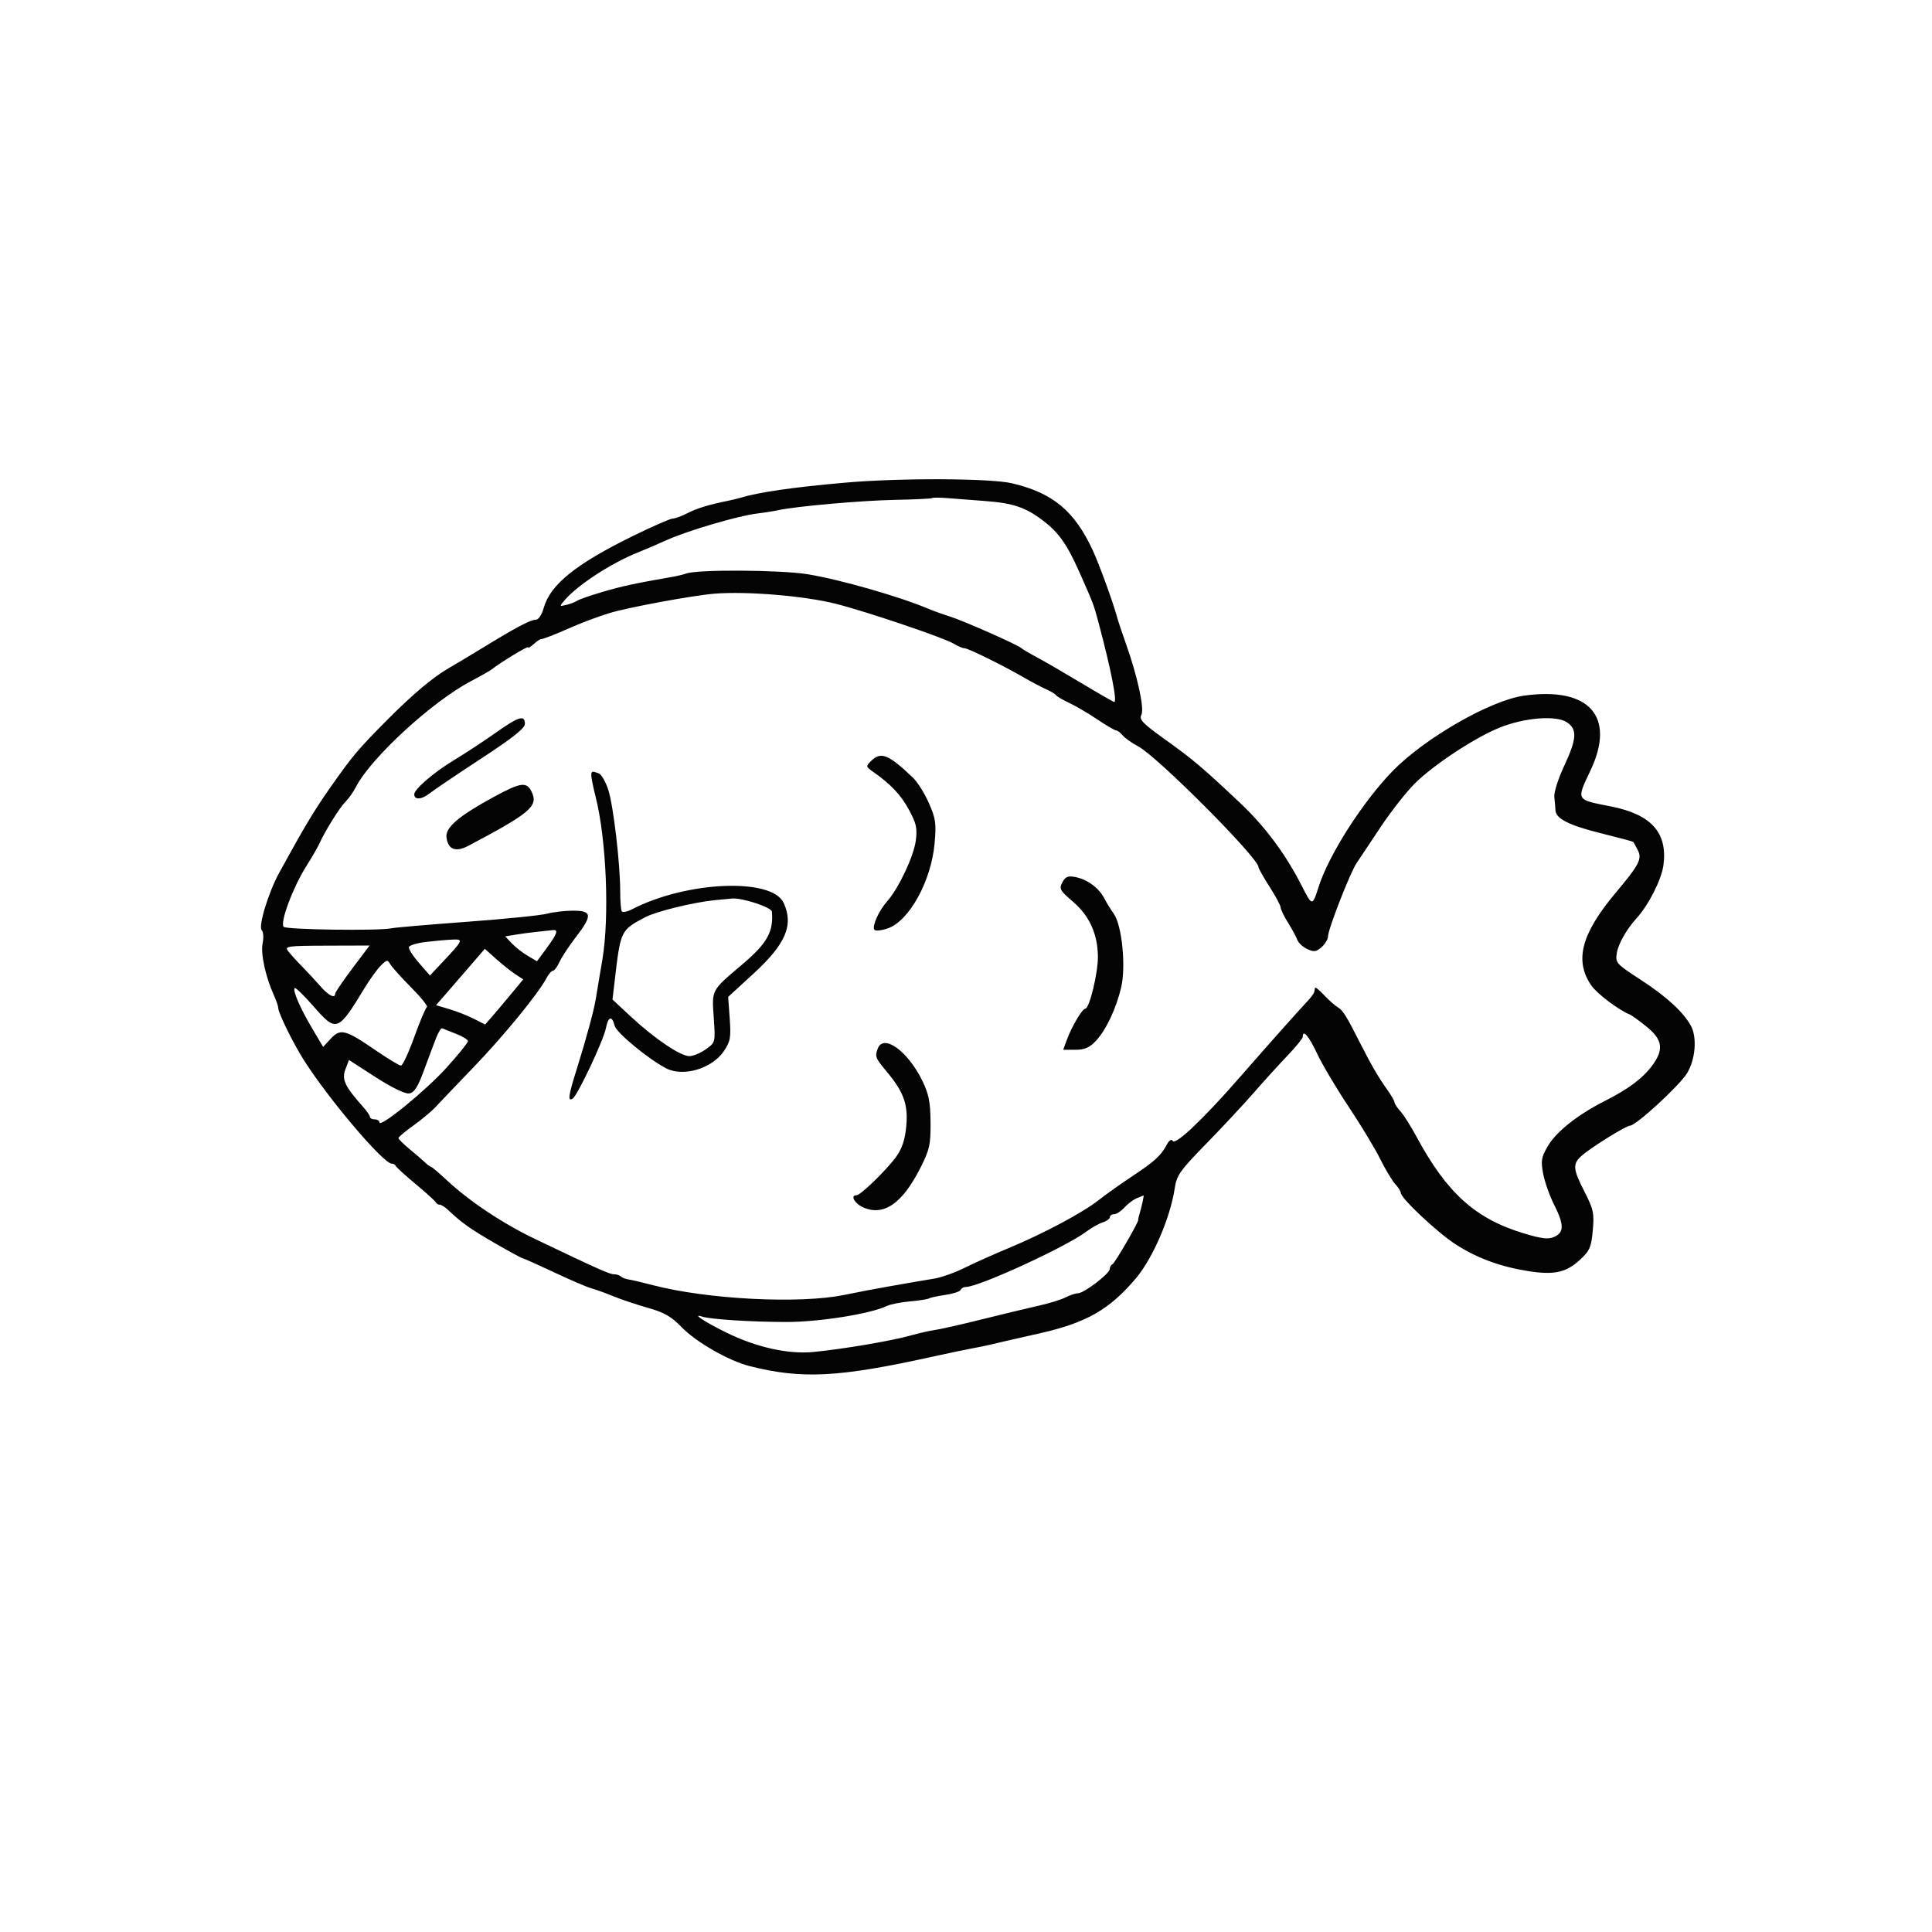 <svg xmlns="http://www.w3.org/2000/svg" width="611" height="611" viewBox="0 0 611 611" version="1.1"><path d="" stroke="none" fill="#080404" fill-rule="evenodd"/><path d="M 267.500 152.625 C 250.845 154.084, 240.125 155.626, 234.170 157.419 C 233.252 157.695, 231.375 158.150, 230 158.429 C 224.025 159.641, 220.289 160.792, 217.300 162.341 C 215.539 163.254, 213.491 164, 212.747 164 C 212.004 164, 206.361 166.469, 200.208 169.486 C 182.120 178.355, 173.992 184.905, 171.960 192.250 C 171.343 194.482, 170.308 196, 169.404 196 C 167.748 196, 163.135 198.447, 152.429 205.004 C 148.618 207.339, 143.950 210.134, 142.057 211.216 C 137.051 214.075, 130.556 219.525, 122.544 227.587 C 113.279 236.910, 111.537 238.972, 104.630 248.797 C 99.394 256.243, 96.614 260.876, 88.304 276 C 84.882 282.230, 81.609 293.009, 82.783 294.183 C 83.300 294.700, 83.423 296.557, 83.057 298.311 C 82.383 301.545, 83.949 308.806, 86.581 314.651 C 87.361 316.384, 88 318.241, 88 318.777 C 88 320.383, 92.820 330.150, 96.272 335.538 C 104.249 347.987, 121.265 368, 123.873 368 C 124.401 368, 124.983 368.338, 125.167 368.752 C 125.350 369.166, 128.200 371.753, 131.500 374.502 C 134.800 377.251, 137.650 379.837, 137.833 380.250 C 138.017 380.663, 138.579 381, 139.083 381 C 139.587 381, 140.823 381.788, 141.829 382.750 C 145.930 386.675, 148.884 388.764, 156.703 393.272 C 161.215 395.872, 165.140 398, 165.425 398 C 165.711 398, 170.119 399.968, 175.222 402.372 C 180.325 404.777, 185.625 407.050, 187 407.424 C 188.375 407.798, 191.525 408.936, 194 409.954 C 196.475 410.971, 201.419 412.627, 204.987 413.632 C 210.033 415.054, 212.366 416.390, 215.487 419.646 C 220.034 424.389, 230.405 430.345, 237.043 432.025 C 253.617 436.221, 265.184 435.624, 295 429.036 C 299.675 428.003, 305.300 426.825, 307.500 426.418 C 309.700 426.011, 311.950 425.558, 312.500 425.411 C 313.050 425.263, 315.525 424.684, 318 424.125 C 320.475 423.565, 325.491 422.425, 329.147 421.590 C 343.637 418.284, 350.895 414.114, 359.188 404.328 C 364.547 398.005, 370.110 385.138, 371.501 375.849 C 372.122 371.700, 373.187 370.185, 381.349 361.832 C 386.382 356.681, 393.200 349.373, 396.500 345.593 C 399.800 341.812, 404.637 336.487, 407.250 333.758 C 409.863 331.030, 412 328.393, 412 327.899 C 412 325.387, 413.944 327.663, 416.566 333.245 C 418.180 336.680, 422.650 344.218, 426.500 349.995 C 430.350 355.773, 434.839 363.200, 436.475 366.500 C 438.111 369.800, 440.249 373.372, 441.225 374.439 C 442.201 375.505, 443 376.759, 443 377.225 C 443 378.950, 454.691 389.906, 460.500 393.626 C 467.240 397.941, 474.624 400.637, 483.500 402.022 C 491.490 403.268, 495.271 402.438, 499.580 398.490 C 502.750 395.587, 503.236 394.490, 503.721 389.140 C 504.212 383.727, 503.935 382.424, 501.135 376.953 C 497.405 369.664, 497.281 368.076, 500.245 365.472 C 503.251 362.831, 514.244 356.002, 515.500 355.996 C 517.376 355.988, 531.101 343.372, 533.523 339.431 C 536.205 335.064, 536.764 327.987, 534.715 324.337 C 532.253 319.955, 526.979 315.123, 518.994 309.935 C 511.084 304.796, 510.820 304.500, 511.329 301.363 C 511.798 298.472, 514.485 293.752, 517.587 290.369 C 521.375 286.237, 525.471 278.143, 526.069 273.604 C 527.421 263.354, 522.249 257.561, 509.500 255.046 C 498.253 252.827, 498.479 253.224, 503 243.656 C 511.071 226.574, 502.604 217.088, 481.900 220.014 C 471.276 221.516, 450.456 233.494, 440.345 243.921 C 430.882 253.681, 420.205 270.414, 417.006 280.500 C 415.067 286.613, 414.958 286.610, 411.790 280.353 C 406.633 270.172, 400.166 261.466, 392.113 253.866 C 380.337 242.751, 377.261 240.152, 368.275 233.725 C 361.404 228.810, 360.181 227.531, 360.959 226.076 C 361.986 224.157, 359.732 213.802, 356.039 203.474 C 354.864 200.188, 353.532 196.150, 353.080 194.500 C 351.878 190.113, 347.459 178.047, 345.572 174 C 339.766 161.543, 332.977 155.906, 320.097 152.849 C 313.322 151.240, 284.696 151.119, 267.500 152.625 M 294.819 157.514 C 294.630 157.704, 289.305 157.961, 282.987 158.086 C 272.253 158.298, 251.659 160.126, 246 161.369 C 244.625 161.671, 241.626 162.143, 239.335 162.418 C 233.475 163.121, 217.539 167.802, 211 170.741 C 207.975 172.101, 203.706 173.932, 201.512 174.810 C 193.305 178.097, 182.666 185.034, 178.658 189.711 C 176.843 191.830, 176.850 191.853, 179.158 191.286 C 180.446 190.970, 181.950 190.389, 182.500 189.994 C 183.050 189.600, 186.650 188.346, 190.500 187.207 C 196.674 185.382, 200.937 184.462, 212.500 182.461 C 214.150 182.176, 216.175 181.689, 217 181.381 C 220.539 180.055, 246.843 180.210, 255.433 181.606 C 265.561 183.252, 284.500 188.667, 293.500 192.490 C 295.150 193.190, 298.300 194.322, 300.500 195.004 C 304.627 196.283, 322.112 204.027, 323 204.970 C 323.275 205.261, 325.525 206.588, 328 207.918 C 330.475 209.248, 336.872 212.961, 342.216 216.168 C 347.560 219.376, 352.134 222, 352.379 222 C 353.391 222, 351.343 211.629, 347.442 197 C 345.876 191.129, 345.803 190.938, 341.388 181 C 337.433 172.098, 334.823 168.404, 329.792 164.591 C 324.318 160.441, 320.371 159.111, 311.574 158.450 C 307.683 158.158, 302.399 157.750, 299.832 157.544 C 297.265 157.338, 295.009 157.324, 294.819 157.514 M 226 187.752 C 218.881 188.335, 198.312 192.147, 192.500 193.960 C 189.200 194.990, 184.025 196.921, 181 198.252 C 175.127 200.837, 171.809 202.125, 171 202.136 C 170.725 202.139, 169.713 202.855, 168.750 203.726 C 167.787 204.597, 167 205.041, 167 204.712 C 167 204.194, 158.329 209.461, 155.491 211.703 C 154.936 212.141, 152.011 213.799, 148.991 215.387 C 136.706 221.845, 117.348 239.625, 112.595 248.816 C 111.743 250.463, 110.249 252.593, 109.273 253.548 C 107.473 255.312, 102.806 262.765, 101.096 266.607 C 100.580 267.765, 98.630 271.140, 96.762 274.107 C 92.611 280.697, 88.466 291.866, 89.709 293.109 C 90.624 294.024, 119.672 294.424, 123.760 293.579 C 125.003 293.321, 135.803 292.391, 147.760 291.512 C 159.717 290.633, 171.075 289.485, 173 288.962 C 174.925 288.439, 178.637 288.009, 181.250 288.006 C 187.276 287.999, 187.421 289.467, 182.083 296.408 C 179.929 299.208, 177.607 302.738, 176.923 304.250 C 176.239 305.762, 175.316 307, 174.871 307 C 174.427 307, 173.487 308.087, 172.782 309.416 C 170.193 314.296, 159.243 327.667, 149.824 337.450 C 144.502 342.977, 139.102 348.633, 137.824 350.018 C 136.546 351.403, 133.363 354.067, 130.750 355.938 C 128.137 357.808, 126 359.603, 126 359.925 C 126 360.247, 127.638 361.859, 129.639 363.506 C 131.641 365.153, 133.859 367.063, 134.568 367.750 C 135.277 368.438, 136.057 369, 136.302 369 C 136.547 369, 138.717 370.837, 141.124 373.083 C 148.496 379.960, 159.014 386.962, 169.500 391.973 C 189.296 401.434, 192.808 403, 194.226 403 C 195.019 403, 195.976 403.309, 196.354 403.687 C 196.732 404.065, 197.819 404.488, 198.770 404.628 C 199.722 404.767, 203.200 405.585, 206.500 406.445 C 223.740 410.939, 252.930 412.422, 267 409.519 C 271.125 408.668, 277.200 407.508, 280.500 406.942 C 283.800 406.375, 287.625 405.705, 289 405.452 C 290.375 405.199, 293.300 404.705, 295.500 404.354 C 297.700 404.002, 301.975 402.483, 305 400.977 C 308.025 399.471, 314.325 396.651, 319 394.709 C 329.949 390.162, 342.420 383.509, 347.500 379.506 C 349.700 377.773, 354.425 374.412, 358 372.039 C 365.181 367.271, 367.127 365.500, 368.972 362.052 C 369.753 360.593, 370.470 360.142, 370.900 360.839 C 371.758 362.226, 380.592 353.846, 391.813 341 C 401.191 330.265, 410.527 319.769, 413.500 316.619 C 414.600 315.454, 415.556 314.163, 415.625 313.750 C 415.694 313.337, 415.806 312.727, 415.875 312.394 C 415.944 312.061, 417.237 313.105, 418.750 314.715 C 420.262 316.325, 422.220 318.060, 423.099 318.571 C 424.705 319.504, 425.780 321.245, 430.467 330.500 C 433.725 336.933, 435.952 340.741, 438.750 344.658 C 439.988 346.391, 441 348.160, 441 348.590 C 441 349.020, 441.844 350.300, 442.875 351.436 C 443.907 352.571, 446.205 356.200, 447.983 359.500 C 457.552 377.265, 466.613 385.438, 481.833 390.032 C 487.655 391.789, 489.664 392.018, 491.583 391.144 C 494.685 389.731, 494.655 387.227, 491.462 380.925 C 490.066 378.170, 488.522 373.798, 488.031 371.208 C 487.254 367.114, 487.444 365.978, 489.480 362.500 C 492.184 357.881, 498.916 352.538, 507.500 348.195 C 515.105 344.348, 519.521 341.038, 522.582 336.888 C 526.254 331.912, 525.780 328.764, 520.750 324.701 C 518.413 322.813, 516.050 321.091, 515.500 320.874 C 511.976 319.488, 505.018 314.239, 503.224 311.613 C 497.877 303.790, 500.078 295.356, 510.814 282.533 C 518.526 273.321, 519.397 271.628, 517.900 268.750 C 517.256 267.512, 516.643 266.391, 516.538 266.257 C 516.433 266.123, 511.990 264.935, 506.663 263.615 C 496.201 261.024, 492.048 258.943, 491.917 256.227 C 491.871 255.277, 491.708 253.375, 491.556 252 C 491.403 250.625, 492.791 246.258, 494.639 242.296 C 498.710 233.571, 498.886 230.627, 495.470 228.389 C 492.067 226.159, 482.097 226.964, 474.308 230.097 C 466.412 233.273, 453.318 241.900, 447.384 247.834 C 444.698 250.520, 439.839 256.719, 436.586 261.609 C 433.333 266.499, 429.920 271.625, 429.002 273 C 426.943 276.083, 419.993 293.908, 419.997 296.095 C 419.999 296.972, 419.098 298.506, 417.996 299.504 C 416.332 301.010, 415.564 301.122, 413.468 300.167 C 412.080 299.535, 410.652 298.226, 410.295 297.259 C 409.938 296.291, 408.601 293.821, 407.323 291.770 C 406.045 289.718, 405 287.559, 405 286.972 C 405 286.384, 403.425 283.442, 401.500 280.433 C 399.575 277.423, 398 274.629, 398 274.223 C 398 271.332, 365.993 239.214, 359.933 236.024 C 357.971 234.991, 355.779 233.438, 355.061 232.573 C 354.343 231.708, 353.405 231, 352.978 231 C 352.551 231, 349.859 229.424, 346.996 227.497 C 344.133 225.571, 340.151 223.232, 338.146 222.299 C 336.141 221.367, 334.266 220.271, 333.980 219.865 C 333.693 219.458, 332.343 218.639, 330.980 218.046 C 329.616 217.452, 326.475 215.798, 324 214.369 C 317.073 210.371, 306.178 205, 304.993 205 C 304.408 205, 302.933 204.377, 301.715 203.617 C 298.786 201.787, 274.608 193.585, 264.500 190.991 C 254.693 188.475, 236.188 186.918, 226 187.752 M 156.746 231.750 C 153.061 234.363, 147.063 238.300, 143.417 240.500 C 137.249 244.221, 131.015 249.590, 131.005 251.191 C 130.992 253.018, 133.298 252.917, 135.762 250.984 C 137.268 249.802, 144.688 244.790, 152.250 239.847 C 162.062 233.434, 166 230.307, 166 228.930 C 166 225.977, 164.049 226.572, 156.746 231.750 M 275.437 240.705 C 273.830 242.313, 273.859 242.500, 275.937 243.955 C 281.720 248.006, 284.837 251.285, 287.425 256.039 C 289.796 260.395, 290.144 261.952, 289.622 265.858 C 288.956 270.849, 284.200 280.932, 280.594 285 C 277.948 287.984, 275.763 292.807, 276.509 294.015 C 276.803 294.491, 278.722 294.303, 280.772 293.597 C 287.541 291.268, 294.503 278.618, 295.569 266.712 C 296.136 260.374, 295.915 258.825, 293.742 253.930 C 292.382 250.867, 290.120 247.267, 288.716 245.930 C 280.912 238.504, 278.563 237.580, 275.437 240.705 M 187 245.290 C 187 245.999, 187.620 249.037, 188.379 252.040 C 191.776 265.491, 192.782 289.890, 190.502 303.500 C 190.226 305.150, 189.729 308.075, 189.398 310 C 189.067 311.925, 188.620 314.625, 188.405 316 C 187.872 319.402, 185.284 328.923, 182.394 338.110 C 179.732 346.572, 179.474 348.443, 181.109 347.433 C 182.626 346.495, 190.822 329.142, 191.611 325.195 C 192.369 321.403, 193.549 321.066, 194.386 324.401 C 194.937 326.597, 205.020 334.927, 210.684 337.867 C 216.060 340.656, 225.137 337.969, 228.884 332.479 C 230.985 329.400, 231.210 328.172, 230.777 322.125 L 230.286 315.265 238.279 307.930 C 248.488 298.561, 251.047 292.587, 247.854 285.579 C 244.175 277.503, 217.164 278.624, 199.865 287.570 C 198.351 288.352, 196.895 288.639, 196.628 288.207 C 196.361 287.776, 196.142 284.965, 196.142 281.961 C 196.140 273.178, 194.003 254.894, 192.387 249.837 C 191.568 247.273, 190.209 244.910, 189.367 244.587 C 187.223 243.764, 187 243.831, 187 245.290 M 156.049 252.090 C 145.071 258.073, 140.825 261.700, 141.196 264.776 C 141.664 268.662, 144.089 269.619, 148.098 267.500 C 167.610 257.189, 170.227 254.988, 168.217 250.578 C 166.632 247.099, 164.783 247.329, 156.049 252.090 M 335.983 279.032 C 334.892 281.070, 335.195 281.629, 339.273 285.115 C 344.532 289.610, 347.149 295.350, 347.214 302.529 C 347.260 307.705, 344.525 318.995, 343.222 319.006 C 342.279 319.015, 338.947 324.620, 337.430 328.750 L 336.236 332 340.077 332 C 342.972 332, 344.560 331.322, 346.517 329.250 C 349.759 325.819, 352.956 319.087, 354.562 312.308 C 356.126 305.708, 354.837 292.671, 352.259 289.028 C 351.276 287.637, 349.888 285.375, 349.174 284 C 347.508 280.789, 343.869 278.124, 340.131 277.376 C 337.759 276.902, 336.950 277.225, 335.983 279.032 M 226 284.680 C 219.134 285.386, 207.443 288.263, 204 290.094 C 196.264 294.207, 196.264 294.207, 194.382 310.303 L 193.704 316.107 199.602 321.592 C 207.039 328.507, 215.190 334, 218.015 334 C 219.212 334, 221.558 333.027, 223.227 331.838 C 226.262 329.677, 226.263 329.673, 225.726 321.833 C 225.112 312.878, 224.824 313.414, 234.844 304.916 C 242.632 298.312, 244.689 294.620, 244.111 288.289 C 243.987 286.938, 234.791 283.911, 231.568 284.160 C 230.431 284.248, 227.925 284.482, 226 284.680 M 170 294.670 C 168.075 294.862, 164.987 295.270, 163.138 295.576 L 159.776 296.133 161.828 298.316 C 162.957 299.517, 165.217 301.289, 166.851 302.254 L 169.821 304.008 172.911 299.807 C 176.256 295.258, 176.695 293.911, 174.750 294.160 C 174.063 294.248, 171.925 294.477, 170 294.670 M 134.578 297.907 C 131.870 298.233, 129.507 298.954, 129.325 299.508 C 129.143 300.062, 130.565 302.312, 132.485 304.508 L 135.975 308.500 139.737 304.500 C 146.635 297.167, 146.716 296.978, 142.872 297.157 C 141.018 297.244, 137.285 297.581, 134.578 297.907 M 91.131 300.804 C 91.839 301.737, 93.786 303.885, 95.459 305.577 C 97.132 307.270, 99.741 310.082, 101.258 311.827 C 103.864 314.826, 106 315.915, 106 314.245 C 106 313.830, 108.448 310.236, 111.441 306.258 L 116.882 299.025 103.363 299.066 C 90.816 299.105, 89.937 299.229, 91.131 300.804 M 148.414 305.768 C 145.711 308.906, 142.238 312.916, 140.696 314.680 L 137.892 317.887 142.186 319.174 C 144.548 319.882, 148.045 321.258, 149.956 322.233 L 153.432 324.005 155.826 321.252 C 157.143 319.739, 159.851 316.525, 161.844 314.111 L 165.468 309.723 162.993 308.111 C 161.632 307.225, 158.900 305.052, 156.923 303.281 L 153.327 300.063 148.414 305.768 M 120.410 305.392 C 119.260 306.551, 117.010 309.654, 115.410 312.287 C 106.784 326.476, 106.452 326.593, 98.966 318.054 C 96.049 314.727, 93.453 312.214, 93.196 312.470 C 92.480 313.187, 94.950 318.885, 98.755 325.291 L 102.195 331.082 104.609 328.477 C 107.649 325.197, 109.224 325.600, 118.674 332.080 C 122.620 334.786, 126.277 337, 126.802 337 C 127.326 337, 129.219 332.940, 131.008 327.978 C 132.797 323.017, 134.596 318.750, 135.006 318.496 C 135.416 318.243, 133.172 315.440, 130.019 312.268 C 126.866 309.095, 123.885 305.776, 123.393 304.892 C 122.598 303.461, 122.271 303.515, 120.410 305.392 M 137.943 328.205 C 137.236 330.017, 135.497 334.650, 134.079 338.500 C 132.102 343.867, 131.003 345.571, 129.369 345.804 C 128.102 345.985, 123.812 343.898, 118.797 340.663 L 110.356 335.218 109.225 338.214 C 108.029 341.383, 109.052 343.557, 114.750 349.954 C 115.987 351.343, 117 352.822, 117 353.240 C 117 353.658, 117.675 354, 118.500 354 C 119.325 354, 120 354.430, 120 354.956 C 120 356.875, 134.682 344.898, 141.250 337.621 C 144.963 333.507, 148 329.750, 148 329.272 C 148 328.793, 146.313 327.751, 144.250 326.956 C 142.188 326.161, 140.214 325.375, 139.864 325.210 C 139.514 325.044, 138.649 326.392, 137.943 328.205 M 277.607 331.582 C 276.632 334.122, 276.817 334.592, 280.552 339.063 C 285.881 345.440, 287.278 349.458, 286.586 356.407 C 286.173 360.558, 285.214 363.382, 283.363 365.907 C 280.259 370.140, 272.147 378, 270.882 378 C 268.805 378, 270.247 380.621, 272.993 381.837 C 279.466 384.702, 285.339 380.653, 291.061 369.381 C 293.979 363.630, 294.336 362.033, 294.285 354.951 C 294.239 348.499, 293.739 345.987, 291.653 341.723 C 287.097 332.410, 279.417 326.866, 277.607 331.582 M 359.500 378.945 C 358.400 379.396, 356.643 380.717, 355.595 381.882 C 354.547 383.047, 353.085 384, 352.345 384 C 351.605 384, 351 384.420, 351 384.933 C 351 385.446, 349.988 386.185, 348.750 386.576 C 347.512 386.968, 345.150 388.302, 343.500 389.543 C 337.098 394.354, 309.556 407, 305.478 407 C 304.757 407, 304.017 407.415, 303.833 407.922 C 303.650 408.430, 301.485 409.142, 299.021 409.505 C 296.558 409.868, 294.201 410.375, 293.785 410.633 C 293.369 410.890, 290.659 411.313, 287.764 411.572 C 284.869 411.831, 281.600 412.476, 280.500 413.005 C 275.292 415.512, 259.142 418.089, 248.706 418.080 C 237.537 418.070, 224.679 417.247, 222 416.372 C 218.620 415.267, 222.851 418.049, 229.654 421.404 C 239.147 426.086, 249.251 428.340, 257.267 427.565 C 266.426 426.678, 281.744 424.092, 287.702 422.427 C 290.563 421.627, 294.163 420.807, 295.702 420.606 C 297.241 420.405, 303.900 418.897, 310.500 417.254 C 317.100 415.612, 325.200 413.666, 328.500 412.929 C 331.800 412.192, 335.625 411.009, 337 410.300 C 338.375 409.592, 340.131 409.010, 340.902 409.006 C 342.794 408.998, 350.930 402.797, 350.969 401.333 C 350.986 400.692, 351.360 400.017, 351.800 399.833 C 352.548 399.522, 360.195 386.363, 359.973 385.771 C 359.917 385.622, 360.085 384.825, 360.347 384 C 360.957 382.074, 361.860 377.981, 361.656 378.063 C 361.570 378.098, 360.600 378.495, 359.500 378.945" stroke="none" fill="#040404" fill-rule="evenodd"/></svg>